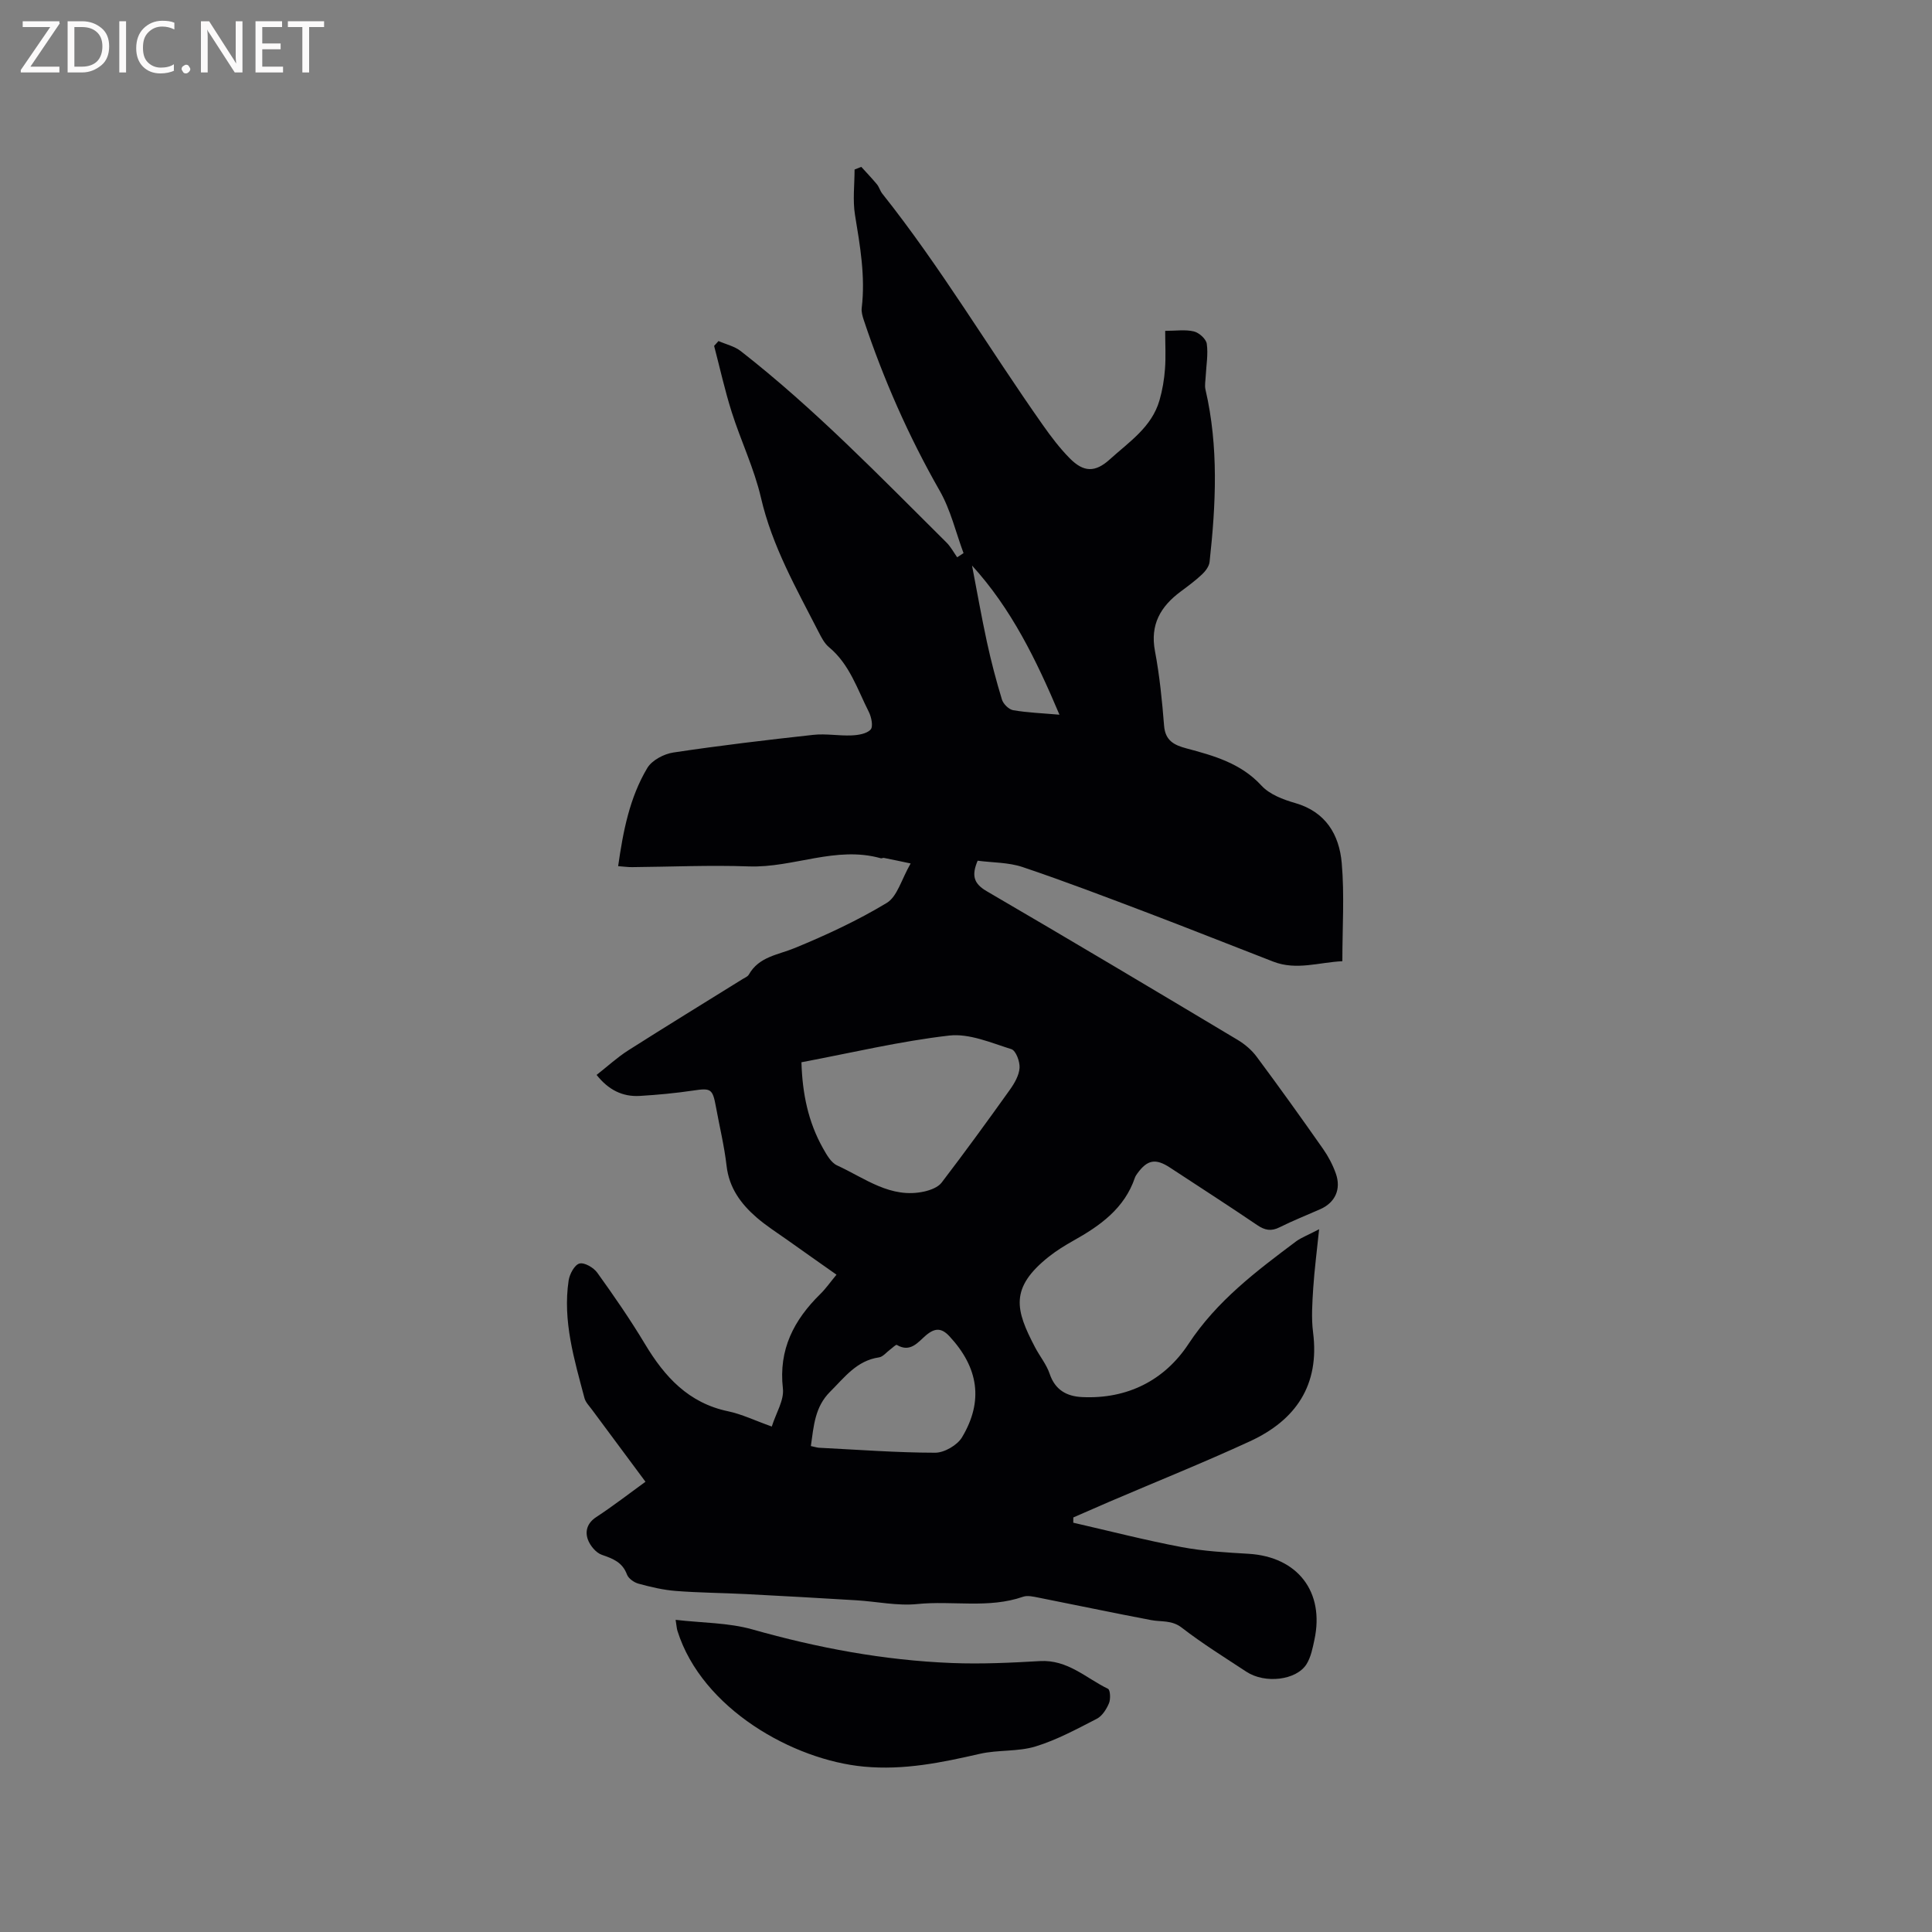 <svg enable-background="new 0 0 400 400" viewBox="0 0 400 400" xmlns="http://www.w3.org/2000/svg"><rect x="0" y="0" width="400" height="400" fill="#808080" stroke="none"/><path d="m273.11 254.5c-.47 4.59-.97 8.37-1.22 12.18-.19 3.06-.42 6.18-.03 9.19 1.39 10.92-3.59 18.16-13.06 22.53-9.59 4.42-19.41 8.36-29.12 12.52-2.49 1.07-4.97 2.17-7.46 3.25 0 .36 0 .72-.01 1.09 7.48 1.71 14.91 3.63 22.44 5.05 4.56.86 9.25 1.11 13.9 1.39 10.1.63 15.72 7.85 13.59 17.78-.37 1.74-.73 3.61-1.64 5.07-2.11 3.35-8.6 4.09-12.44 1.57-4.52-2.97-9.12-5.83-13.39-9.13-2.08-1.61-4.21-1.16-6.36-1.57-7.8-1.48-15.56-3.12-23.35-4.66-1.03-.2-2.22-.49-3.14-.17-7.17 2.49-14.61.77-21.9 1.51-4.15.42-8.43-.53-12.66-.78-7.59-.46-15.17-.89-22.76-1.28-4.86-.25-9.73-.27-14.57-.65-2.61-.2-5.21-.82-7.74-1.51-.92-.25-2.07-1.06-2.38-1.89-.94-2.54-2.88-3.28-5.2-4.08-1.22-.42-2.46-1.92-2.91-3.2-.6-1.7-.12-3.39 1.74-4.61 3.45-2.26 6.71-4.79 10.2-7.32-3.77-5.08-7.44-10-11.09-14.94-.56-.76-1.31-1.51-1.54-2.38-2.11-7.98-4.54-15.96-3.28-24.36.2-1.32 1.23-3.23 2.24-3.5 1.02-.27 2.93.84 3.69 1.9 3.46 4.81 6.84 9.71 9.89 14.79 4.07 6.78 9.01 12.19 17.19 13.9 2.86.6 5.56 1.92 9.05 3.16.87-2.79 2.58-5.44 2.3-7.87-.92-8.08 2.27-14.19 7.76-19.58 1.13-1.11 2.04-2.43 3.34-3.99-3.45-2.43-6.8-4.78-10.14-7.16-2.16-1.53-4.41-2.96-6.4-4.68-3.26-2.83-5.7-6.13-6.22-10.7-.47-4.09-1.46-8.13-2.2-12.19-.69-3.79-1.05-3.94-4.73-3.39-3.66.54-7.35.89-11.05 1.11-3.61.21-6.52-1.3-8.93-4.35 2.25-1.76 4.28-3.64 6.58-5.1 7.84-4.99 15.77-9.84 23.66-14.75.45-.28 1.03-.5 1.27-.91 2.11-3.75 6.05-4.08 9.54-5.52 6.53-2.69 12.99-5.69 19.02-9.33 2.19-1.32 3.03-4.85 4.95-8.17-2.28-.48-3.9-.83-5.54-1.15-.2-.04-.44.13-.62.08-9.3-2.64-18.14 2.01-27.34 1.68-8.04-.29-16.11.08-24.17.15-.83.01-1.66-.11-2.89-.2 1.03-7.22 2.36-14.17 6.04-20.33.96-1.6 3.44-2.91 5.39-3.2 9.64-1.45 19.32-2.6 29.01-3.66 2.59-.28 5.27.23 7.89.12 1.37-.06 3.12-.33 3.94-1.21.57-.61.17-2.6-.38-3.68-2.37-4.68-3.97-9.85-8.25-13.39-.94-.78-1.56-2.01-2.14-3.14-4.6-8.99-9.61-17.74-11.93-27.79-1.4-6.04-4.16-11.76-6.05-17.71-1.43-4.51-2.45-9.15-3.65-13.73.3-.33.61-.67.91-1 1.54.68 3.3 1.07 4.59 2.07 15.34 11.97 28.82 25.96 42.59 39.62.89.88 1.5 2.04 2.23 3.08.44-.29.88-.57 1.32-.86-1.61-4.33-2.68-8.98-4.95-12.94-6.43-11.27-11.62-23.05-15.71-35.33-.26-.79-.52-1.69-.42-2.49.78-6.52-.34-12.85-1.39-19.25-.5-3.06-.09-6.27-.09-9.41.46-.18.93-.37 1.39-.55 1.09 1.2 2.21 2.37 3.24 3.61.46.56.65 1.35 1.1 1.92 12.12 15.24 22.04 32.01 33.23 47.89 1.7 2.42 3.51 4.81 5.58 6.91 2.9 2.94 5.29 2.96 8.31.22 3.97-3.6 8.68-6.66 10.28-12.22.61-2.11.98-4.32 1.14-6.51.19-2.5.04-5.04.04-7.87 2.21 0 4.16-.31 5.94.12 1.08.26 2.53 1.56 2.67 2.56.31 2.18-.11 4.46-.22 6.69-.04.93-.25 1.91-.05 2.78 2.75 11.84 2.16 23.76.85 35.69-.1.92-.85 1.91-1.56 2.58-1.38 1.3-2.93 2.44-4.46 3.58-4.13 3.08-6.32 6.82-5.29 12.28.96 5.09 1.48 10.28 1.89 15.46.24 3.09 2.06 4.02 4.61 4.7 5.68 1.52 11.28 3.06 15.56 7.72 1.67 1.81 4.46 2.88 6.94 3.59 6.37 1.82 9.15 6.56 9.67 12.42.58 6.61.13 13.31.13 20.34-4.77.21-9.49 1.95-14.29.09-8.67-3.35-17.3-6.8-25.99-10.1-8.6-3.26-17.2-6.55-25.91-9.48-2.93-.99-6.21-.91-9.32-1.32-1.29 3.07-.83 4.73 1.87 6.31 17.39 10.14 34.68 20.45 51.95 30.78 1.5.9 2.94 2.12 3.97 3.52 4.68 6.29 9.24 12.66 13.74 19.08 1.08 1.54 1.99 3.28 2.62 5.05 1.17 3.28-.14 6.06-3.23 7.42-2.81 1.24-5.67 2.37-8.41 3.74-1.74.87-3.04.62-4.62-.45-5.96-4.05-12.03-7.94-18.05-11.9-3-1.97-4.71-1.67-6.81 1.25-.18.26-.37.53-.47.83-2.17 6.38-7.2 9.94-12.74 13.04-1.75.98-3.48 2.05-5.05 3.29-8.23 6.53-6.91 11.08-2.9 18.75.97 1.87 2.38 3.56 3.04 5.52 1.13 3.36 3.54 4.67 6.72 4.82 9.36.45 17.06-3.47 22.01-10.98 5.89-8.95 14.06-15.09 22.35-21.3 1.15-.81 2.47-1.29 4.71-2.47zm-107.18-34.57c.19 6.54 1.42 12.38 4.43 17.75.76 1.35 1.68 3.03 2.96 3.61 5.75 2.63 11.08 6.95 18.05 5.4 1.28-.29 2.84-.87 3.58-1.84 4.82-6.31 9.5-12.74 14.12-19.21.96-1.34 1.91-2.98 2.02-4.54.09-1.3-.76-3.59-1.69-3.88-4.21-1.32-8.72-3.29-12.88-2.82-10.17 1.17-20.19 3.57-30.59 5.53zm1.95 79.46c.87.18 1.26.32 1.67.35 8.02.4 16.05 1.02 24.07 1.03 1.9 0 4.58-1.56 5.56-3.2 4.49-7.5 3.4-14.43-2.59-20.89-1.61-1.74-2.96-1.82-4.85-.24-1.64 1.38-3.23 3.7-6.06 2.01-.2-.12-.92.63-1.4.97-.76.56-1.47 1.49-2.29 1.61-4.63.67-7.13 4.14-10.13 7.12-3.15 3.14-3.38 7.03-3.98 11.24zm33.37-182.3c1.02 5.28 1.94 10.57 3.08 15.82.87 4.01 1.91 7.99 3.11 11.92.28.92 1.42 2.05 2.32 2.21 2.98.51 6.02.62 9.59.93-4.82-11.39-9.97-21.96-18.1-30.88z" fill="#010104"/><path d="m139.88 335.37c5.55.65 10.92.58 15.88 1.98 13.55 3.83 27.18 6.4 41.32 6.96 6.13.24 12.17-.05 18.22-.4 5.77-.33 9.54 3.53 14.1 5.74.47.23.57 2.14.2 3-.52 1.22-1.4 2.63-2.51 3.2-4.14 2.13-8.3 4.39-12.71 5.74-3.65 1.11-7.75.66-11.51 1.52-7.92 1.81-15.67 3.43-24.01 2.65-14.64-1.36-33.51-11.97-38.59-28.07-.16-.49-.18-1.01-.39-2.32z" fill="#010104"/><g fill="#fbfafa"><path d="m12.4 4.8-6.1 9h6v1.2h-8v-.5l6.1-8.9h-5.7v-1.2h7.6v.4z"/><path d="m14 15v-10.6h3c1.6 0 2.9.5 4 1.4s1.6 2.2 1.6 3.8-.5 3-1.6 3.9-2.4 1.5-4 1.5zm1.4-9.4v8.2h1.6c1.3 0 2.4-.4 3.1-1.1s1.1-1.8 1.1-3.1-.4-2.3-1.2-3-1.8-1-3.1-1z"/><path d="m26.1 4.4v10.6h-1.4v-10.6z"/><path d="m36.1 14.6c-.8.4-1.8.6-2.9.6-1.5 0-2.7-.5-3.6-1.4s-1.4-2.2-1.4-3.8c0-1.7.5-3.1 1.5-4.1s2.3-1.6 3.9-1.6c1 0 1.8.1 2.5.4v1.4c-.8-.4-1.6-.6-2.5-.6-1.2 0-2.1.4-2.9 1.2s-1.1 1.8-1.1 3.2c0 1.3.3 2.3 1 3s1.6 1.1 2.7 1.1c1 0 2-.2 2.7-.7v1.3z"/><path d="m37.6 14.3c0-.2.1-.5.3-.6s.4-.3.6-.3c.3 0 .5.1.6.3s.3.4.3.6-.1.4-.3.6-.4.3-.6.3c-.3 0-.5-.1-.6-.3s-.3-.4-.3-.6z"/><path d="m50.2 15h-1.6l-5.3-8.2c-.2-.2-.3-.5-.4-.7 0 .2.1.7.1 1.5v7.4h-1.4v-10.6h1.7l5.2 8.1c.2.4.4.6.4.7 0-.3-.1-.8-.1-1.5v-7.3h1.4z"/><path d="m58.6 15h-5.7v-10.6h5.5v1.2h-4.1v3.4h3.8v1.2h-3.8v3.6h4.3z"/><path d="m67.1 5.6h-3.1v9.4h-1.4v-9.4h-3v-1.2h7.5z"/></g></svg>